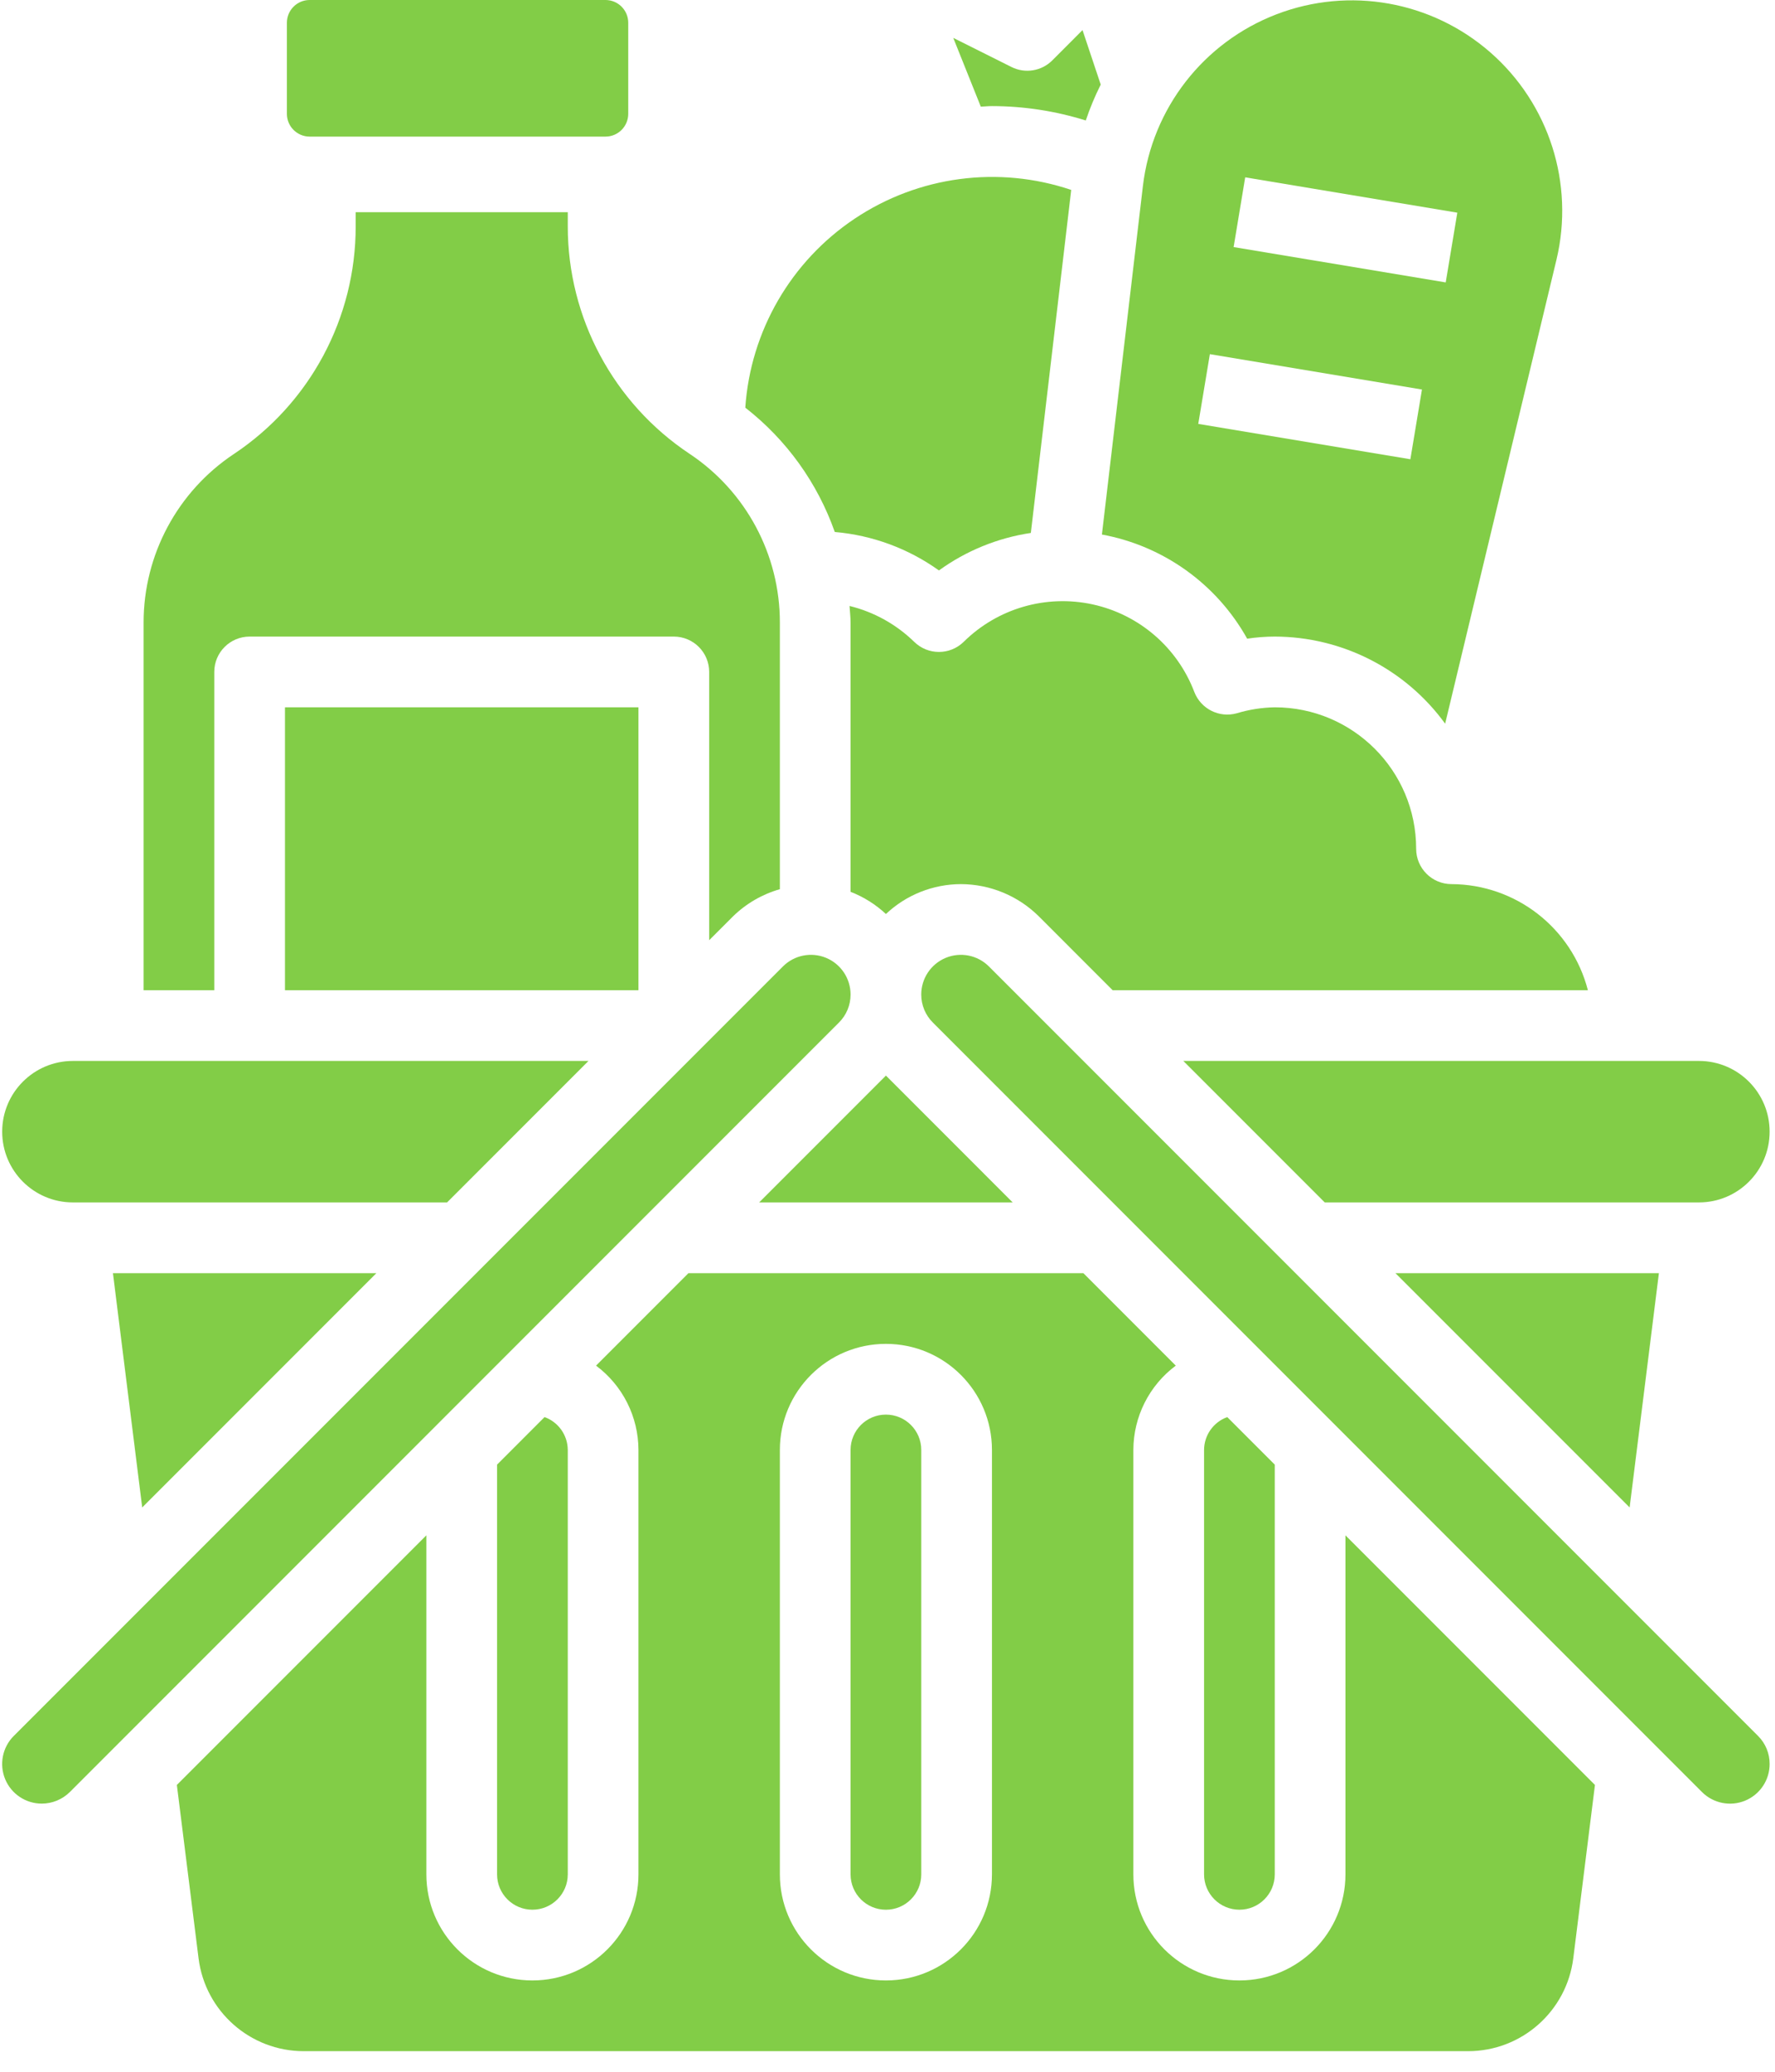 <svg width="78" height="91" viewBox="0 0 78 91" fill="none" xmlns="http://www.w3.org/2000/svg">
<path d="M36.683 23.367C38.332 23.509 39.914 24.092 41.26 25.056C42.455 24.192 43.84 23.627 45.299 23.409L47.073 8.342C43.878 7.265 40.365 7.73 37.561 9.603C34.757 11.475 32.98 14.542 32.751 17.906C34.557 19.312 35.922 21.208 36.683 23.367L36.683 23.367Z" fill="#82CD47"/>
<path d="M43.591 4.66C44.989 4.662 46.379 4.875 47.713 5.292C47.895 4.752 48.114 4.225 48.37 3.716L47.57 1.322L46.242 2.652C45.77 3.125 45.048 3.242 44.45 2.944L41.89 1.664L43.1 4.685C43.264 4.679 43.424 4.66 43.591 4.66L43.591 4.66Z" fill="#82CD47"/>
<path d="M12.607 1C12.607 0.448 13.055 0 13.607 0H26.607C27.16 0 27.607 0.448 27.607 1V5C27.607 5.552 27.16 6 26.607 6H13.607C13.055 6 12.607 5.552 12.607 5V1Z" fill="#82CD47"/>
<path d="M54.805 28.054C55.206 27.993 55.612 27.962 56.018 27.961C58.981 27.968 61.763 29.389 63.505 31.787L68.398 11.403C69.193 8.067 68.075 4.564 65.495 2.305C62.914 0.045 59.294 -0.6 56.092 0.629C52.889 1.858 50.63 4.759 50.224 8.165L48.422 23.479C51.126 23.976 53.466 25.653 54.805 28.054V28.054ZM54.719 7.789L64.04 9.342L63.53 12.405L54.21 10.852L54.719 7.789ZM53.166 15.556L62.486 17.109L61.977 20.172L52.656 18.619L53.166 15.556Z" fill="#82CD47"/>
<path d="M63.785 38.834C62.927 38.834 62.231 38.139 62.231 37.281C62.231 33.849 59.449 31.068 56.018 31.068C55.452 31.078 54.89 31.166 54.348 31.33C53.579 31.544 52.774 31.141 52.484 30.398C51.741 28.441 50.059 26.992 48.014 26.547C45.968 26.102 43.837 26.721 42.348 28.192C41.744 28.784 40.777 28.784 40.173 28.192C39.384 27.423 38.403 26.878 37.332 26.616C37.346 26.86 37.377 27.102 37.377 27.347V39.172C37.952 39.395 38.479 39.726 38.931 40.147C39.822 39.306 41 38.837 42.225 38.834C43.51 38.838 44.742 39.348 45.654 40.254L48.894 43.495H69.778C69.071 40.76 66.609 38.845 63.785 38.834L63.785 38.834Z" fill="#82CD47"/>
<path d="M58.214 52.815H74.658C76.373 52.815 77.764 51.424 77.764 49.708C77.764 47.992 76.373 46.601 74.658 46.601H52L58.214 52.815Z" fill="#82CD47"/>
<path d="M44.501 52.815L38.931 47.244L33.36 52.815H44.501Z" fill="#82CD47"/>
<path d="M72.898 55.922H61.32L71.612 66.213L72.898 55.922Z" fill="#82CD47"/>
<path d="M9.416 29.514C9.416 28.656 10.112 27.961 10.97 27.961H29.61C30.468 27.961 31.164 28.656 31.164 29.514V41.298L32.208 40.254C32.785 39.69 33.494 39.278 34.27 39.057L34.27 27.347C34.274 24.367 32.783 21.583 30.302 19.933C26.957 17.709 24.949 13.958 24.95 9.942V9.32H15.63V9.942C15.634 13.961 13.625 17.715 10.278 19.941C7.799 21.589 6.309 24.37 6.31 27.347V43.495H9.416V29.514Z" fill="#82CD47"/>
<path d="M16.54 55.922H4.963L6.249 66.213L16.54 55.922Z" fill="#82CD47"/>
<path d="M59.124 82.329C59.124 84.903 57.038 86.989 54.464 86.989C51.89 86.989 49.804 84.903 49.804 82.329V63.688C49.807 62.229 50.498 60.856 51.668 59.984L47.607 55.922H30.253L26.192 59.984C27.362 60.856 28.053 62.229 28.056 63.688V82.329C28.056 84.903 25.97 86.989 23.396 86.989C20.823 86.989 18.736 84.903 18.736 82.329V67.438L7.772 78.402L8.725 86.014C9.016 88.345 10.998 90.095 13.348 90.096H64.513C66.863 90.095 68.844 88.345 69.136 86.014L70.088 78.402L59.124 67.438L59.124 82.329ZM43.59 82.329C43.59 84.903 41.504 86.989 38.93 86.989C36.356 86.989 34.27 84.903 34.27 82.329V63.688C34.27 61.115 36.356 59.028 38.93 59.028C41.504 59.028 43.59 61.115 43.59 63.688V82.329Z" fill="#82CD47"/>
<path d="M56.018 82.329V64.332L53.93 62.244C53.321 62.464 52.914 63.041 52.911 63.688V82.329C52.911 83.187 53.607 83.882 54.465 83.882C55.322 83.882 56.018 83.187 56.018 82.329Z" fill="#82CD47"/>
<path d="M43.457 42.451C42.959 41.952 42.209 41.803 41.558 42.073C40.907 42.343 40.483 42.978 40.483 43.683C40.482 44.145 40.665 44.589 40.993 44.914L74.791 78.713C75.289 79.211 76.039 79.361 76.69 79.091C77.341 78.821 77.765 78.186 77.764 77.481C77.766 77.019 77.583 76.575 77.255 76.249L43.457 42.451Z" fill="#82CD47"/>
<path d="M12.523 31.068H28.056V43.495H12.523V31.068Z" fill="#82CD47"/>
<path d="M38.93 62.135C38.072 62.135 37.377 62.831 37.377 63.689V82.329C37.377 83.187 38.072 83.883 38.93 83.883C39.788 83.883 40.484 83.187 40.484 82.329V63.689C40.484 62.831 39.788 62.135 38.93 62.135Z" fill="#82CD47"/>
<path d="M21.843 64.332V82.329C21.843 83.187 22.538 83.882 23.396 83.882C24.254 83.882 24.95 83.187 24.95 82.329V63.688C24.946 63.041 24.54 62.464 23.93 62.244L21.843 64.332Z" fill="#82CD47"/>
<path d="M37.377 43.683C37.377 42.978 36.953 42.343 36.302 42.073C35.651 41.803 34.902 41.952 34.404 42.451L0.605 76.249C0.107 76.747 -0.042 77.497 0.227 78.148C0.497 78.799 1.133 79.223 1.837 79.222C2.299 79.221 2.741 79.038 3.069 78.713L36.867 44.914C37.195 44.589 37.379 44.145 37.377 43.683L37.377 43.683Z" fill="#82CD47"/>
<path d="M3.202 52.815H19.646L25.86 46.601H3.202C1.487 46.601 0.096 47.992 0.096 49.708C0.096 51.424 1.487 52.815 3.202 52.815Z" fill="#82CD47"/>
</svg>
